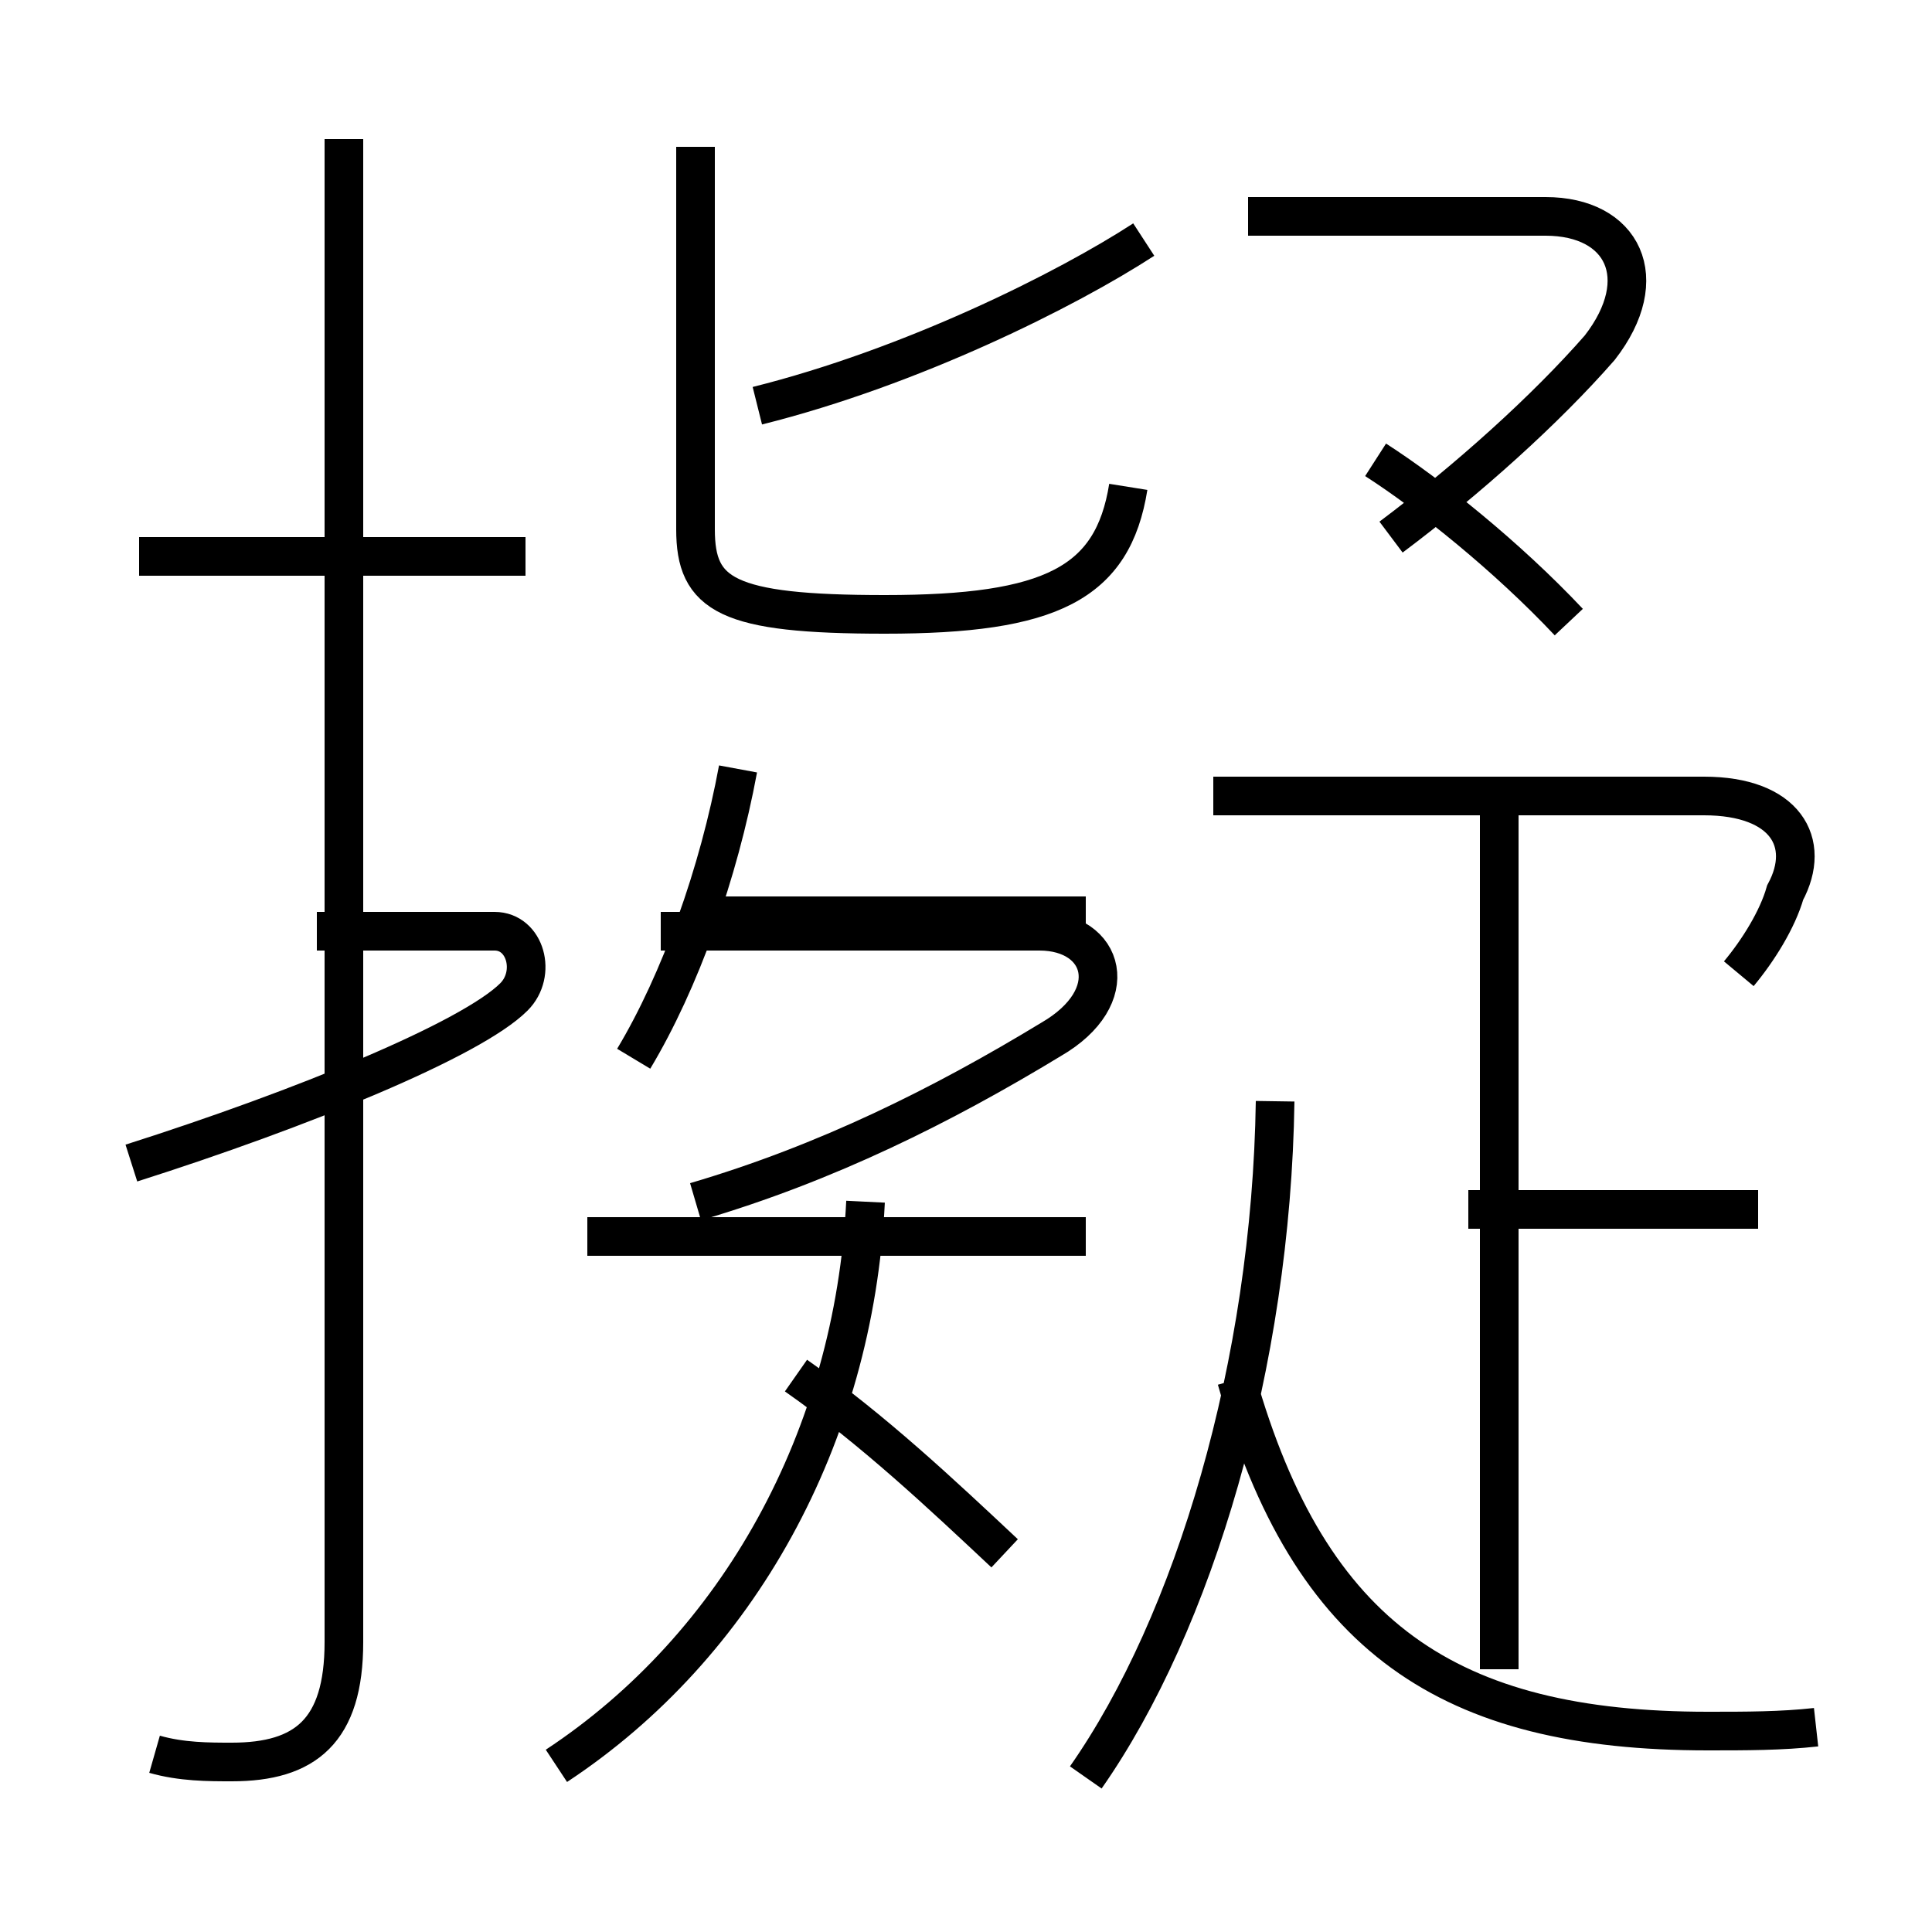 <?xml version='1.0' encoding='utf8'?>
<svg viewBox="0.0 -6.0 50.0 50.0" version="1.1" xmlns="http://www.w3.org/2000/svg">
<rect x="0.0" y="-6.0" width="50.0" height="50.0" fill="#808080" stroke="none"/>
<rect x="-1000" y="-1000" width="2000" height="2000" stroke="white" fill="white"/>
<g style="fill:white;stroke:#000000;  stroke-width:1">
<path d="M 4.0 1.4 C 4.7 1.6 5.4 1.6 6.0 1.6 C 7.9 1.6 8.9 0.8 8.9 -1.5 L 8.9 -40.4 M 3.4 -13.9 C 7.8 -15.3 12.2 -17.1 13.3 -18.2 C 13.9 -18.8 13.6 -19.9 12.8 -19.9 L 8.2 -19.9 M 14.4 1.7 C 19.1 -1.4 22.1 -6.8 22.4 -12.9 M 26.0 -3.8 C 24.4 -5.3 22.6 -7.0 20.6 -8.4 M 28.1 -12.0 L 15.2 -12.0 M 16.4 -16.6 C 17.6 -18.6 18.6 -21.4 19.1 -24.1 M 28.1 -20.3 L 18.0 -20.3 M 13.6 -29.6 L 3.6 -29.6 M 28.1 2.0 C 30.9 -2.0 32.9 -8.7 33.0 -15.5 M 47.0 0.7 C 46.1 0.8 45.2 0.8 44.2 0.8 C 37.5 0.8 33.9 -1.6 32.0 -8.3 M 45.5 -12.7 L 38.0 -12.7 M 18.0 -40.2 L 18.0 -30.3 C 18.0 -28.6 18.8 -28.1 22.9 -28.1 C 27.2 -28.1 28.8 -28.9 29.2 -31.4 M 38.8 -0.8 L 38.8 -23.4 M 45.0 -18.8 C 45.5 -19.4 46.0 -20.2 46.2 -20.9 C 46.9 -22.2 46.2 -23.4 44.1 -23.4 L 31.4 -23.4 M 29.6 -37.8 C 27.6 -36.5 23.6 -34.5 19.6 -33.5 M 40.6 -27.9 C 39.0 -29.6 37.0 -31.2 35.6 -32.1 M 36.0 -30.1 C 38.0 -31.6 40.0 -33.4 41.4 -35.0 C 42.8 -36.8 42.0 -38.4 40.0 -38.4 L 32.3 -38.4 M 18.0 -12.9 C 21.4 -13.9 24.4 -15.4 27.2 -17.1 C 29.1 -18.2 28.6 -19.9 26.9 -19.9 L 17.1 -19.9" transform="translate(0.0, 38.0)" />
</g>
</svg>